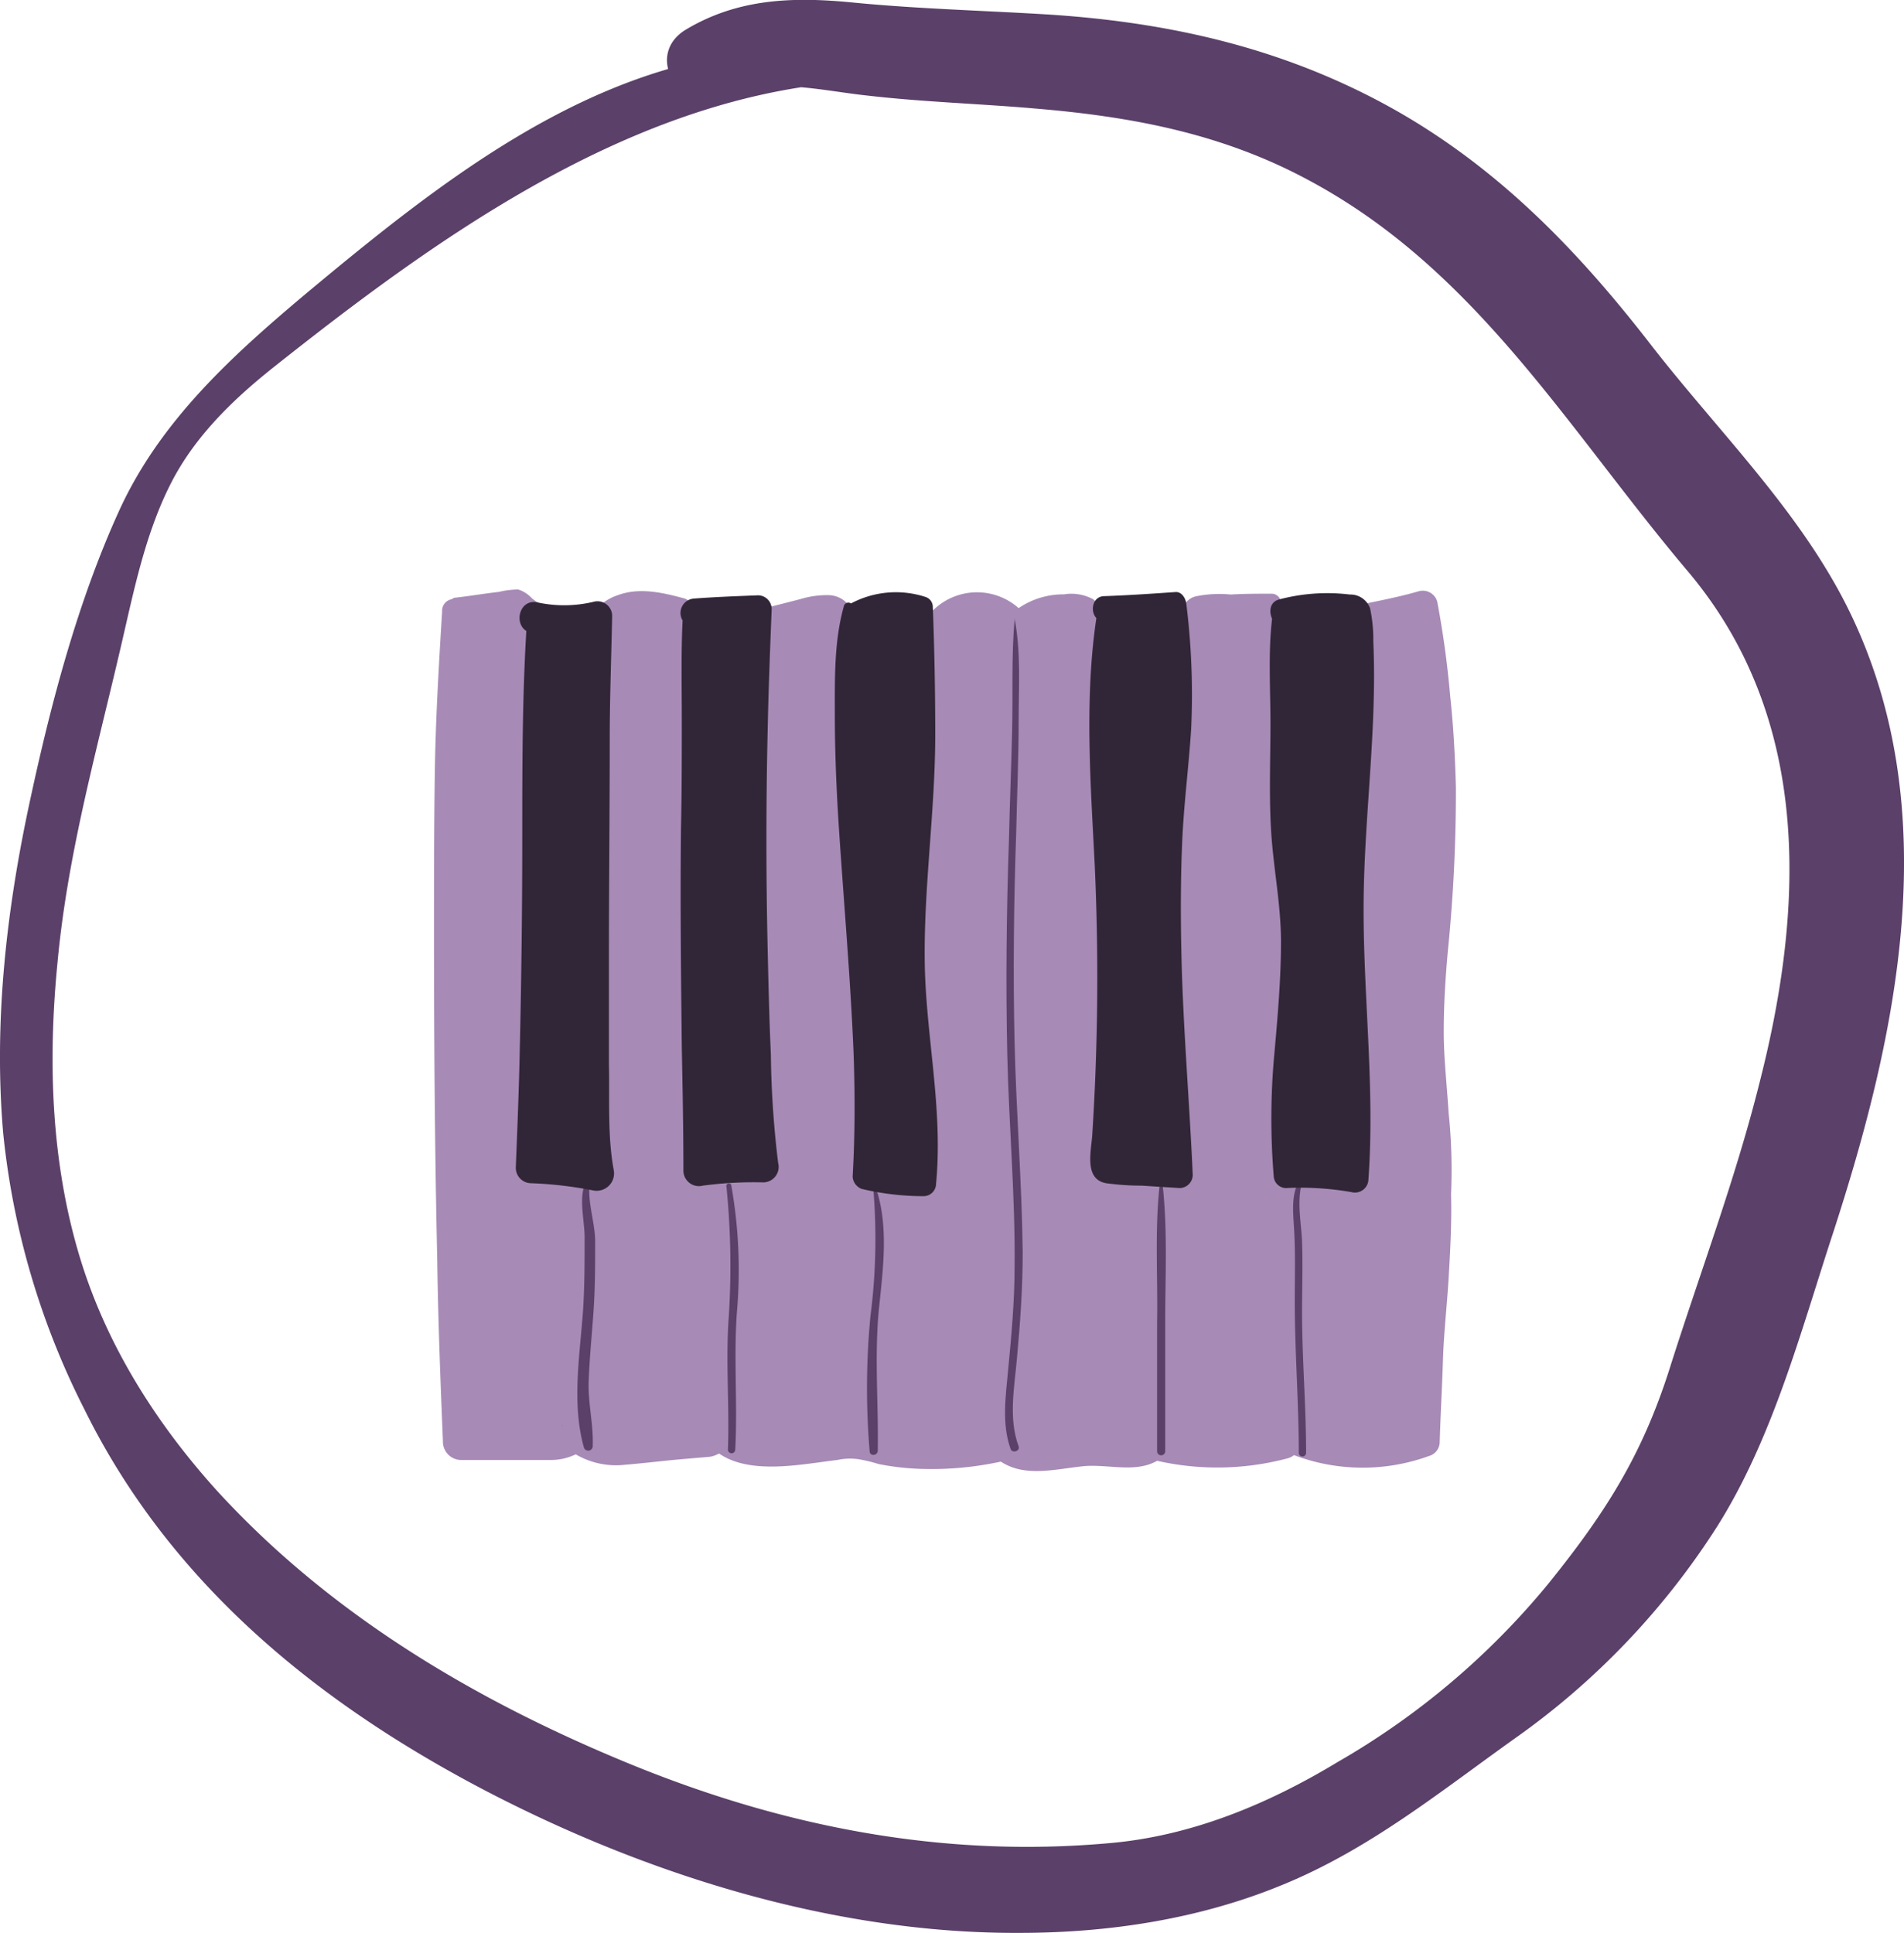 <svg xmlns="http://www.w3.org/2000/svg" viewBox="0 0 235.14 238.72">
  <defs>
    <style>
      .cls-1 {
        fill: #5b4069;
      }

      .cls-2 {
        fill: #a78ab6;
      }

      .cls-3 {
        fill: #9261a8;
      }

      .cls-4 {
        fill: #312637;
      }
    </style>
  </defs>
  <title>Ресурс 2piano</title>
  <g id="Слой_2" data-name="Слой 2">
    <g id="Слой_39" data-name="Слой 39">
      <g id="Слой_33" data-name="Слой 33">
        <path class="cls-1" d="M102.8,6.32C77.2,4.42,56.7,20.52,38.1,36c-9.3,7.8-18.3,15.9-23.4,27.1s-8.4,23.7-11,35.8C.8,112.32-.8,126.22.4,140a96.67,96.67,0,0,0,10,34c10.5,21.3,28.4,36,49.1,46.9,20.2,10.6,43.5,17.9,66.4,17.8,11,0,22.2-1.7,32.4-5.9,10.8-4.4,19.5-11.5,28.9-18.2a93.52,93.52,0,0,0,25-26.3c6.8-10.9,10.2-23.9,14.2-36.1,8-24.6,13.9-52.3,2-76.7-6-12.3-16.2-22.2-24.5-32.9-8.9-11.5-18.6-21.6-31.4-28.9-13.4-7.6-27.6-10.9-42.9-11.9-8.1-.5-16.3-.7-24.4-1.5-7.2-.7-14-.5-20.4,3.3-5.5,3.2-.7,10.8,4.9,8.3,5.4-2.4,11.7-.7,17.4-.1,6.9.8,13.8,1,20.7,1.6,12,1,23.2,3.1,33.9,8.9,20.7,11.1,32,30.8,46.7,48.2,15.3,18.1,14.5,41.3,8.9,63.2-3,12-7.4,23.6-11.1,35.3-3.4,10.7-7.9,17.8-15,26.6a94.84,94.84,0,0,1-26,22c-8.6,5.2-18,9.1-28,10-20.7,1.9-40.5-2-59.5-9.8s-36.9-18.4-50.9-33.7c-7.5-8.3-13.6-17.9-16.9-28.7-3.6-11.8-4-24.3-2.8-36.5,1.3-14.1,5.2-27.4,8.3-41.1,1.4-6.1,2.8-12.4,5.7-18.1s7.5-10.2,12.5-14.2c19.9-15.8,43-32.5,69-35.2a2,2,0,1,0,.2-4Z"/>
      </g>
      <g id="Слой_39-2" data-name="Слой 39">
        <g id="Слой_40" data-name="Слой 40">
          <g>
            <path class="cls-2" d="M178.9,137.42c-.2-3.3-.6-6.7-.6-10s.2-6.6.5-9.9a197.08,197.08,0,0,0,1-20.3c-.1-3.7-.3-7.5-.7-11.2a117.36,117.36,0,0,0-1.6-11.7,1.85,1.85,0,0,0-2.3-1.3c-3.1.9-6.2,1.4-9.3,2.1-1.4.3-8,2.4-7.7-.6a1.16,1.16,0,0,0-1.2-1.2c-1.7,0-3.3,0-5,.1a14.65,14.65,0,0,0-4.2.2,2.23,2.23,0,0,0-1.8,1.8,42.55,42.55,0,0,1-10.1-.3A3.13,3.13,0,0,0,135,74a5.66,5.66,0,0,0-3.6-.6,9.75,9.75,0,0,0-5.6,1.7,7.74,7.74,0,0,0-10.6.3,16.31,16.31,0,0,0-7.9.4c-.4.1-1.2.5-1.6.4s-.4-.8-.7-1.2a3.21,3.21,0,0,0-2.6-1.5,11.19,11.19,0,0,0-3.6.5l-4.7,1.2c-1,.2-9.1,2.9-8.6.4a1.45,1.45,0,0,0-1-1.7c-2.6-.7-5.5-1.4-8.2-.4a6.4,6.4,0,0,0-3.8,3.4,15.47,15.47,0,0,1-6.8-3,3.86,3.86,0,0,0-1.7-1.1,10.5,10.5,0,0,0-2.4.3c-1.8.2-3.5.5-5.3.7a.76.76,0,0,0-.5.2,1.44,1.44,0,0,0-1.2,1.5c-.4,6.6-.8,13.2-.9,19.9s-.1,13.4-.1,20.2c0,13.3.1,26.7.4,40,.1,7.5.4,15,.7,22.4a2.26,2.26,0,0,0,2.3,2.3H68a7,7,0,0,0,3.1-.7,9.81,9.81,0,0,0,6,1.3c2.4-.2,4.8-.5,7.1-.7l3.5-.3a3.58,3.58,0,0,0,1.1-.4c3.9,2.7,10.3,1.3,14.6.8a7.58,7.58,0,0,1,2.6-.1,18.29,18.29,0,0,1,2.5.6,31.87,31.87,0,0,0,5.3.6,40.21,40.21,0,0,0,9.8-.9c2.9,1.9,6.4,1,9.9.6,3.1-.4,6.6.9,9.4-.7a33.74,33.74,0,0,0,16.1-.3,2,2,0,0,0,.8-.4,24,24,0,0,0,16.7.1,1.8,1.8,0,0,0,1.3-1.7c.1-3.4.3-6.8.4-10.1s.5-6.8.7-10.1c.2-3.5.4-6.9.3-10.4A67.79,67.79,0,0,0,178.9,137.42Z"/>
            <path class="cls-3" d="M69.5,176.12v-.2c0,.1-.1.1,0,.2Z"/>
          </g>
        </g>
        <g id="Слой_41" data-name="Слой 41">
          <path class="cls-1" d="M72.2,146.32c-.7,1.9,0,4.5,0,6.5,0,3,0,6-.2,9.1-.4,5.5-1.4,11.4.1,16.8a.56.56,0,0,0,1.1-.2c.1-2.6-.6-5.3-.5-7.9.1-2.9.4-5.8.6-8.7s.2-5.7.2-8.6c0-2.2-.9-4.7-.7-6.9.1-.4-.5-.5-.6-.1Z"/>
          <path class="cls-1" d="M89.7,146.42a97.42,97.42,0,0,1,.3,16.2c-.4,5.5.1,10.9-.1,16.4a.45.45,0,0,0,.9,0c.3-5.6-.2-11.3.2-16.9a59.87,59.87,0,0,0-.7-15.8.32.32,0,0,0-.6.1Z"/>
          <path class="cls-1" d="M107.8,146.22a74.07,74.07,0,0,1-.3,16.3,93.1,93.1,0,0,0-.1,16.7c0,.6.9.6,1,0,.1-5.8-.4-11.4.1-17.1.5-5.1,1.4-10.9-.5-15.9,0-.2-.3-.2-.2,0Z"/>
          <path class="cls-1" d="M125.3,76.52c-.4,4.5-.2,9.1-.3,13.6s-.3,9.1-.4,13.7c-.3,8.8-.4,17.7-.2,26.5s1,17.5.9,26.2c0,4.2-.4,8.5-.8,12.7-.3,3.2-.8,6.6.3,9.7.2.6,1.2.3,1-.3-1.3-3.5-.5-7.4-.2-11,.4-4.3.7-8.6.7-13-.1-8.6-.8-17.2-1-25.8s-.1-17.4.2-26.1c.1-4.6.3-9.1.3-13.7,0-4.2.3-8.5-.5-12.6.1,0,0,0,0,.1Z"/>
          <path class="cls-1" d="M143.2,146.52c-.6,5.5-.2,11.2-.3,16.7v16a.5.5,0,0,0,1,0v-16c0-5.5.3-11.2-.3-16.7a.2.2,0,1,0-.4,0Z"/>
          <path class="cls-1" d="M160.2,146.32c-.7,1.6-.5,3.5-.4,5.2.2,3,.1,6.1.1,9.1,0,6.3.5,12.6.5,18.8a.45.45,0,0,0,.9,0c0-5.8-.5-11.6-.5-17.4,0-2.9.1-5.8,0-8.7-.1-2.3-.6-4.6-.1-6.9,0-.1-.4-.3-.5-.1Z"/>
        </g>
        <g id="Слой_42" data-name="Слой 42">
          <path class="cls-4" d="M75.8,144.52c-.8-4.3-.5-8.8-.6-13.1v-13.3c0-8.9.1-17.9.1-26.8,0-5.1.2-10.2.3-15.3a1.81,1.81,0,0,0-2.3-1.7,15.61,15.61,0,0,1-6.8.1c-2.3-.6-3.1,2.5-1.5,3.5-.5,8.4-.5,16.7-.5,25.1,0,8.7-.1,17.5-.3,26.2-.1,5-.3,10-.5,15a1.9,1.9,0,0,0,1.9,1.9,49.07,49.07,0,0,1,7.7.9A2.15,2.15,0,0,0,75.8,144.52Z"/>
          <path class="cls-4" d="M96.1,143.62a120.61,120.61,0,0,1-.9-13.4c-.2-4.4-.3-8.8-.4-13.2-.2-8.9-.2-17.8,0-26.6.1-5.1.3-10.1.5-15.2a1.69,1.69,0,0,0-1.7-1.7c-2.6.1-5.3.2-7.9.4a1.78,1.78,0,0,0-1.4,2.7c-.2,4.1-.1,8.2-.1,12.2,0,4.5,0,9-.1,13.5-.1,9,0,18,.1,27,.1,5.1.2,10.2.2,15.3a1.92,1.92,0,0,0,2.4,1.8,47.15,47.15,0,0,1,7.5-.4A1.92,1.92,0,0,0,96.1,143.62Z"/>
          <path class="cls-4" d="M114.2,118.62c-.1-9.3,1.3-18.6,1.3-27.9,0-5.3-.1-10.6-.3-15.8a1.29,1.29,0,0,0-.9-1.2,11.8,11.8,0,0,0-9.2.8.58.58,0,0,0-.9.4c-1.2,4.3-1.1,8.9-1.1,13.4s.2,9.3.5,13.9c.6,9.1,1.4,18.2,1.8,27.4.2,5.2.2,10.5-.1,15.7a1.74,1.74,0,0,0,1.1,1.5,33.09,33.09,0,0,0,7.7.9,1.54,1.54,0,0,0,1.5-1.5C116.5,136.82,114.3,127.82,114.2,118.62Z"/>
          <path class="cls-4" d="M145.9,117.72c-.1-4.6-.1-9.2.1-13.8s.8-9.2,1.1-13.8a90.5,90.5,0,0,0-.6-15.6c-.1-.7-.6-1.5-1.4-1.4-2.9.2-5.8.4-8.7.5-1.5,0-1.8,1.9-1,2.7-1.5,10.1-.7,20.5-.2,30.6a304.6,304.6,0,0,1-.3,33.1c-.1,2-1.1,5.6,1.7,6.1a32.53,32.53,0,0,0,4.4.3l4.7.3a1.64,1.64,0,0,0,1.6-1.6C146.9,136,146.1,126.92,145.9,117.72Z"/>
          <path class="cls-4" d="M169.6,79.22a18.4,18.4,0,0,0-.4-4.1,2.58,2.58,0,0,0-2.5-1.7,23.16,23.16,0,0,0-8.7.6c-1.2.3-1.3,1.5-.9,2.4-.5,4.2-.2,8.7-.2,12.9,0,4.5-.2,9.1.1,13.6s1.2,8.9,1.2,13.4-.4,9.1-.8,13.6a86.87,86.87,0,0,0-.1,15.3,1.54,1.54,0,0,0,1.5,1.5,36.4,36.4,0,0,1,8.1.5,1.67,1.67,0,0,0,2.1-1.6c.8-11.1-.6-22.2-.6-33.3S170.1,90.22,169.6,79.22Z"/>
        </g>
      </g>
    </g>
  </g>
</svg>
